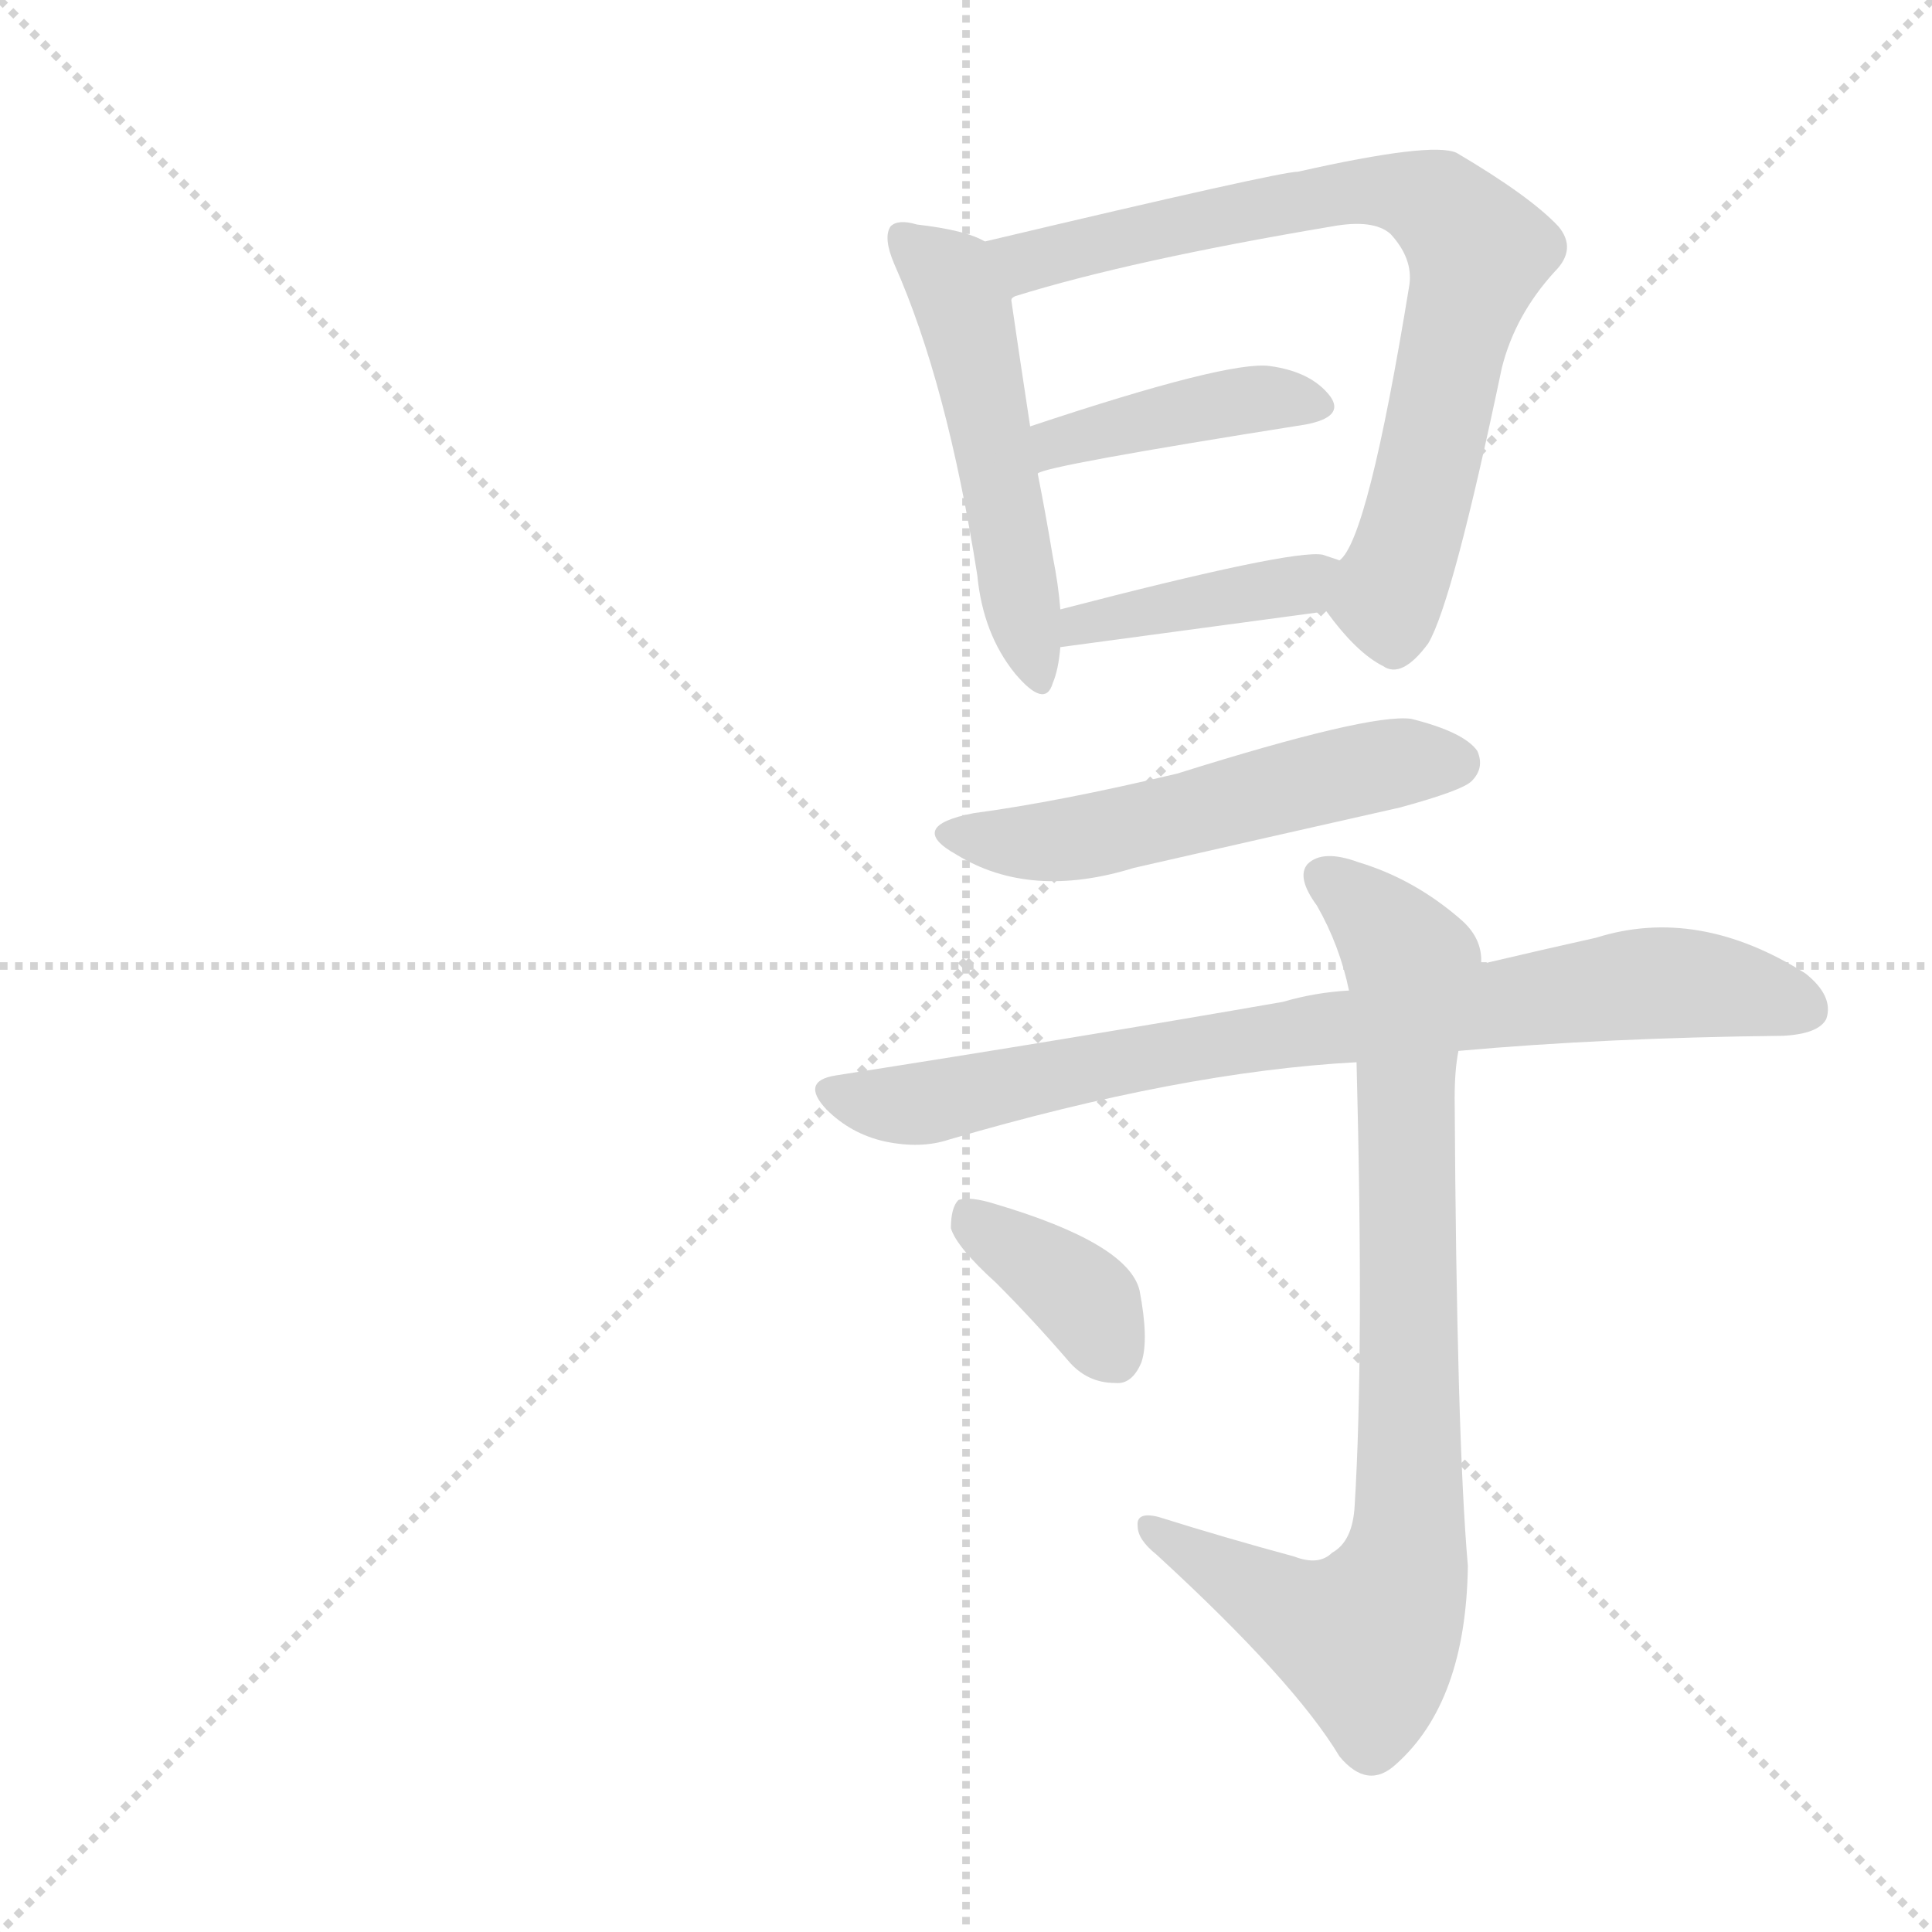 <svg xmlns="http://www.w3.org/2000/svg" version="1.1" viewBox="0 0 1024 1024">
  <g stroke="lightgray" stroke-dasharray="1,1" stroke-width="1" transform="scale(4, 4)">
    <line x1="0" y1="0" x2="256" y2="256" />
    <line x1="256" y1="0" x2="0" y2="256" />
    <line x1="128" y1="0" x2="128" y2="256" />
    <line x1="0" y1="128" x2="256" y2="128" />
  </g>
  <g transform="scale(1.0, -1.0) translate(0.0, -891.00)">
    <style type="text/css">
      
        @keyframes keyframes0 {
          from {
            stroke: blue;
            stroke-dashoffset: 504;
            stroke-width: 128;
          }
          62% {
            animation-timing-function: step-end;
            stroke: blue;
            stroke-dashoffset: 0;
            stroke-width: 128;
          }
          to {
            stroke: black;
            stroke-width: 1024;
          }
        }
        #make-me-a-hanzi-animation-0 {
          animation: keyframes0 0.66s both;
          animation-delay: 0s;
          animation-timing-function: linear;
        }
      
        @keyframes keyframes1 {
          from {
            stroke: blue;
            stroke-dashoffset: 733;
            stroke-width: 128;
          }
          70% {
            animation-timing-function: step-end;
            stroke: blue;
            stroke-dashoffset: 0;
            stroke-width: 128;
          }
          to {
            stroke: black;
            stroke-width: 1024;
          }
        }
        #make-me-a-hanzi-animation-1 {
          animation: keyframes1 0.847s both;
          animation-delay: 0.66s;
          animation-timing-function: linear;
        }
      
        @keyframes keyframes2 {
          from {
            stroke: blue;
            stroke-dashoffset: 407;
            stroke-width: 128;
          }
          57% {
            animation-timing-function: step-end;
            stroke: blue;
            stroke-dashoffset: 0;
            stroke-width: 128;
          }
          to {
            stroke: black;
            stroke-width: 1024;
          }
        }
        #make-me-a-hanzi-animation-2 {
          animation: keyframes2 0.581s both;
          animation-delay: 1.507s;
          animation-timing-function: linear;
        }
      
        @keyframes keyframes3 {
          from {
            stroke: blue;
            stroke-dashoffset: 399;
            stroke-width: 128;
          }
          56% {
            animation-timing-function: step-end;
            stroke: blue;
            stroke-dashoffset: 0;
            stroke-width: 128;
          }
          to {
            stroke: black;
            stroke-width: 1024;
          }
        }
        #make-me-a-hanzi-animation-3 {
          animation: keyframes3 0.575s both;
          animation-delay: 2.088s;
          animation-timing-function: linear;
        }
      
        @keyframes keyframes4 {
          from {
            stroke: blue;
            stroke-dashoffset: 525;
            stroke-width: 128;
          }
          63% {
            animation-timing-function: step-end;
            stroke: blue;
            stroke-dashoffset: 0;
            stroke-width: 128;
          }
          to {
            stroke: black;
            stroke-width: 1024;
          }
        }
        #make-me-a-hanzi-animation-4 {
          animation: keyframes4 0.677s both;
          animation-delay: 2.663s;
          animation-timing-function: linear;
        }
      
        @keyframes keyframes5 {
          from {
            stroke: blue;
            stroke-dashoffset: 779;
            stroke-width: 128;
          }
          72% {
            animation-timing-function: step-end;
            stroke: blue;
            stroke-dashoffset: 0;
            stroke-width: 128;
          }
          to {
            stroke: black;
            stroke-width: 1024;
          }
        }
        #make-me-a-hanzi-animation-5 {
          animation: keyframes5 0.884s both;
          animation-delay: 3.34s;
          animation-timing-function: linear;
        }
      
        @keyframes keyframes6 {
          from {
            stroke: blue;
            stroke-dashoffset: 811;
            stroke-width: 128;
          }
          73% {
            animation-timing-function: step-end;
            stroke: blue;
            stroke-dashoffset: 0;
            stroke-width: 128;
          }
          to {
            stroke: black;
            stroke-width: 1024;
          }
        }
        #make-me-a-hanzi-animation-6 {
          animation: keyframes6 0.91s both;
          animation-delay: 4.224s;
          animation-timing-function: linear;
        }
      
        @keyframes keyframes7 {
          from {
            stroke: blue;
            stroke-dashoffset: 367;
            stroke-width: 128;
          }
          54% {
            animation-timing-function: step-end;
            stroke: blue;
            stroke-dashoffset: 0;
            stroke-width: 128;
          }
          to {
            stroke: black;
            stroke-width: 1024;
          }
        }
        #make-me-a-hanzi-animation-7 {
          animation: keyframes7 0.549s both;
          animation-delay: 5.134s;
          animation-timing-function: linear;
        }
      
    </style>
    
      <path d="M 522 763 Q 512 769 486 772 Q 476 775 472 771 Q 468 765 474 751 Q 502 688 518 586 Q 521 555 538 534 Q 554 515 558 529 Q 561 536 562 548 L 562 568 Q 561 581 558 596 Q 554 620 550 640 L 546 665 Q 539 711 536 732 C 532 758 532 758 522 763 Z" fill="lightgray" />
    
      <path d="M 703 567 Q 719 545 733 538 Q 743 531 757 550 Q 770 572 796 696 Q 803 724 824 747 Q 836 759 826 771 Q 811 787 772 810 Q 759 816 688 800 Q 678 800 522 763 C 493 756 508 721 536 732 Q 536 733 538 734 Q 599 753 706 771 Q 728 775 737 767 Q 749 754 747 740 Q 725 605 710 594 C 698 573 698 573 703 567 Z" fill="lightgray" />
    
      <path d="M 550 640 Q 553 644 692 666 Q 713 670 705 681 Q 695 694 673 697 Q 651 700 546 665 C 518 656 522 629 550 640 Z" fill="lightgray" />
    
      <path d="M 562 548 L 703 567 C 733 571 738 585 710 594 Q 707 595 701 597 Q 685 600 562 568 C 533 560 532 544 562 548 Z" fill="lightgray" />
    
      <path d="M 516 460 Q 480 453 507 438 Q 546 414 601 431 Q 671 447 742 463 Q 775 472 780 477 Q 787 484 783 493 Q 776 503 748 510 Q 726 513 624 481 Q 561 466 516 460 Z" fill="lightgray" />
    
      <path d="M 773 334 Q 851 341 945 342 Q 964 343 968 351 Q 972 363 957 375 Q 900 411 846 394 Q 819 388 785 380 L 715 366 Q 697 365 680 360 Q 571 341 443 321 Q 424 318 438 303 Q 451 290 469 286 Q 488 282 503 287 Q 626 323 719 328 L 773 334 Z" fill="lightgray" />
    
      <path d="M 686 66 Q 649 76 614 87 Q 602 90 603 82 Q 603 75 613 67 Q 686 0 710 -40 Q 725 -58 740 -44 Q 777 -11 778 61 Q 772 130 771 309 Q 771 324 773 334 L 785 380 Q 786 393 775 403 Q 750 425 720 434 Q 701 441 693 433 Q 687 426 698 411 Q 710 390 715 366 L 719 328 Q 723 174 718 93 Q 717 74 706 68 Q 699 61 686 66 Z" fill="lightgray" />
    
      <path d="M 528 211 Q 547 192 566 170 Q 576 158 591 158 Q 600 157 605 169 Q 609 181 604 207 Q 598 232 527 253 Q 514 257 508 255 Q 504 251 504 240 Q 507 230 528 211 Z" fill="lightgray" />
    
    
      <clipPath id="make-me-a-hanzi-clip-0">
        <path d="M 522 763 Q 512 769 486 772 Q 476 775 472 771 Q 468 765 474 751 Q 502 688 518 586 Q 521 555 538 534 Q 554 515 558 529 Q 561 536 562 548 L 562 568 Q 561 581 558 596 Q 554 620 550 640 L 546 665 Q 539 711 536 732 C 532 758 532 758 522 763 Z" />
      </clipPath>
      <path clip-path="url(#make-me-a-hanzi-clip-0)" d="M 479 765 L 502 746 L 512 724 L 548 533" fill="none" id="make-me-a-hanzi-animation-0" stroke-dasharray="376 752" stroke-linecap="round" />
    
      <clipPath id="make-me-a-hanzi-clip-1">
        <path d="M 703 567 Q 719 545 733 538 Q 743 531 757 550 Q 770 572 796 696 Q 803 724 824 747 Q 836 759 826 771 Q 811 787 772 810 Q 759 816 688 800 Q 678 800 522 763 C 493 756 508 721 536 732 Q 536 733 538 734 Q 599 753 706 771 Q 728 775 737 767 Q 749 754 747 740 Q 725 605 710 594 C 698 573 698 573 703 567 Z" />
      </clipPath>
      <path clip-path="url(#make-me-a-hanzi-clip-1)" d="M 536 763 L 544 753 L 552 753 L 722 791 L 753 787 L 775 770 L 782 751 L 754 628 L 735 574 L 739 555" fill="none" id="make-me-a-hanzi-animation-1" stroke-dasharray="605 1210" stroke-linecap="round" />
    
      <clipPath id="make-me-a-hanzi-clip-2">
        <path d="M 550 640 Q 553 644 692 666 Q 713 670 705 681 Q 695 694 673 697 Q 651 700 546 665 C 518 656 522 629 550 640 Z" />
      </clipPath>
      <path clip-path="url(#make-me-a-hanzi-clip-2)" d="M 553 648 L 562 659 L 619 672 L 665 680 L 696 676" fill="none" id="make-me-a-hanzi-animation-2" stroke-dasharray="279 558" stroke-linecap="round" />
    
      <clipPath id="make-me-a-hanzi-clip-3">
        <path d="M 562 548 L 703 567 C 733 571 738 585 710 594 Q 707 595 701 597 Q 685 600 562 568 C 533 560 532 544 562 548 Z" />
      </clipPath>
      <path clip-path="url(#make-me-a-hanzi-clip-3)" d="M 569 553 L 574 563 L 686 581 L 703 589" fill="none" id="make-me-a-hanzi-animation-3" stroke-dasharray="271 542" stroke-linecap="round" />
    
      <clipPath id="make-me-a-hanzi-clip-4">
        <path d="M 516 460 Q 480 453 507 438 Q 546 414 601 431 Q 671 447 742 463 Q 775 472 780 477 Q 787 484 783 493 Q 776 503 748 510 Q 726 513 624 481 Q 561 466 516 460 Z" />
      </clipPath>
      <path clip-path="url(#make-me-a-hanzi-clip-4)" d="M 508 450 L 533 444 L 570 447 L 739 487 L 771 487" fill="none" id="make-me-a-hanzi-animation-4" stroke-dasharray="397 794" stroke-linecap="round" />
    
      <clipPath id="make-me-a-hanzi-clip-5">
        <path d="M 773 334 Q 851 341 945 342 Q 964 343 968 351 Q 972 363 957 375 Q 900 411 846 394 Q 819 388 785 380 L 715 366 Q 697 365 680 360 Q 571 341 443 321 Q 424 318 438 303 Q 451 290 469 286 Q 488 282 503 287 Q 626 323 719 328 L 773 334 Z" />
      </clipPath>
      <path clip-path="url(#make-me-a-hanzi-clip-5)" d="M 441 312 L 486 306 L 634 336 L 860 369 L 913 368 L 957 356" fill="none" id="make-me-a-hanzi-animation-5" stroke-dasharray="651 1302" stroke-linecap="round" />
    
      <clipPath id="make-me-a-hanzi-clip-6">
        <path d="M 686 66 Q 649 76 614 87 Q 602 90 603 82 Q 603 75 613 67 Q 686 0 710 -40 Q 725 -58 740 -44 Q 777 -11 778 61 Q 772 130 771 309 Q 771 324 773 334 L 785 380 Q 786 393 775 403 Q 750 425 720 434 Q 701 441 693 433 Q 687 426 698 411 Q 710 390 715 366 L 719 328 Q 723 174 718 93 Q 717 74 706 68 Q 699 61 686 66 Z" />
      </clipPath>
      <path clip-path="url(#make-me-a-hanzi-clip-6)" d="M 702 427 L 731 403 L 748 379 L 745 63 L 722 23 L 691 33 L 610 80" fill="none" id="make-me-a-hanzi-animation-6" stroke-dasharray="683 1366" stroke-linecap="round" />
    
      <clipPath id="make-me-a-hanzi-clip-7">
        <path d="M 528 211 Q 547 192 566 170 Q 576 158 591 158 Q 600 157 605 169 Q 609 181 604 207 Q 598 232 527 253 Q 514 257 508 255 Q 504 251 504 240 Q 507 230 528 211 Z" />
      </clipPath>
      <path clip-path="url(#make-me-a-hanzi-clip-7)" d="M 512 246 L 577 200 L 591 172" fill="none" id="make-me-a-hanzi-animation-7" stroke-dasharray="239 478" stroke-linecap="round" />
    
  </g>
</svg>
